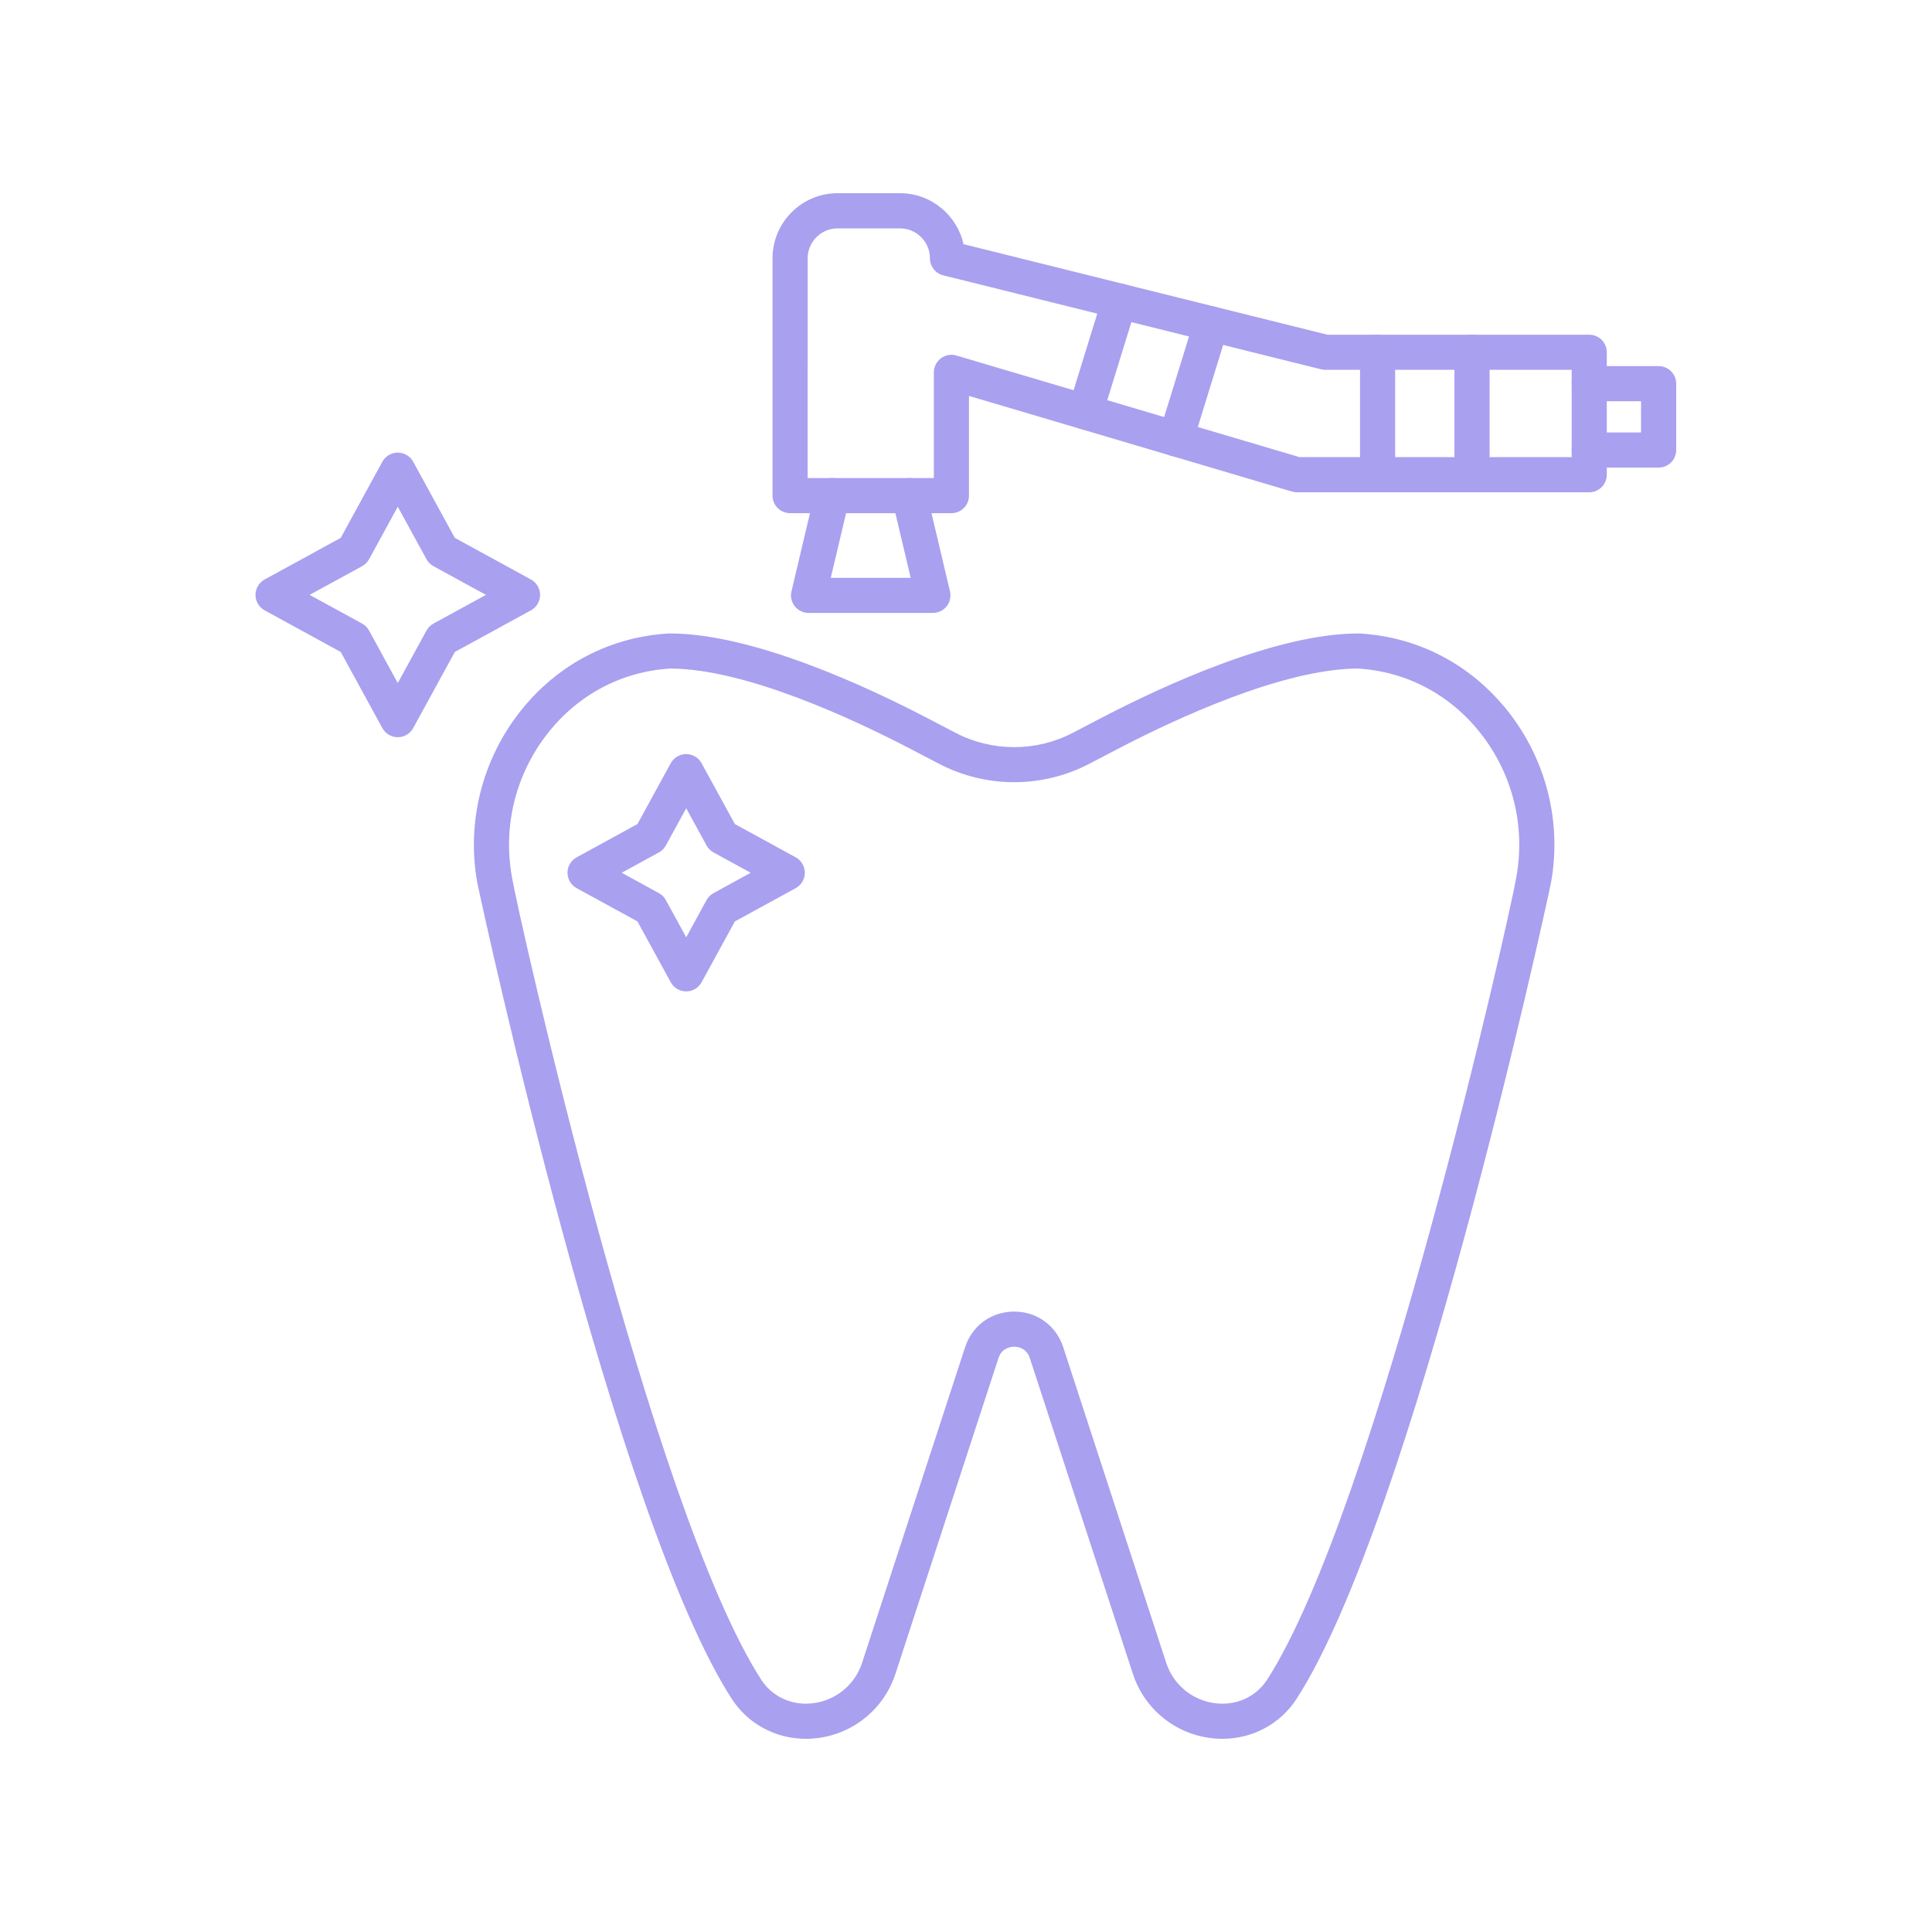 <svg xmlns="http://www.w3.org/2000/svg" xmlns:xlink="http://www.w3.org/1999/xlink" width="400" zoomAndPan="magnify" viewBox="0 0 300 300" height="400" preserveAspectRatio="xMidYMid meet" version="1.0"><defs><clipPath id="cc615d4a3d"><path d="M 39.551 70 L 84 70 L 84 115 L 39.551 115 Z M 39.551 70 " clip-rule="nonzero"/></clipPath><clipPath id="ed8d0fa2be"><path d="M 244 56 L 260.801 56 L 260.801 73 L 244 73 Z M 244 56 " clip-rule="nonzero"/></clipPath></defs><path fill="#a9a0f0" d="M 189.828 270 C 183.473 270 177.879 265.941 175.91 259.898 L 159.91 210.879 C 159.375 209.242 157.914 209.117 157.477 209.117 C 157.043 209.117 155.578 209.242 155.043 210.879 L 139.047 259.898 C 137.078 265.941 131.48 270 125.125 270 C 120.438 270 116.137 267.684 113.629 263.797 C 95.566 235.848 75.055 141.715 74.125 137.105 L 74.121 137.105 C 72.418 127.723 74.836 118.027 80.754 110.504 C 86.496 103.207 94.695 98.895 103.848 98.367 C 103.902 98.363 103.953 98.363 104.008 98.363 C 116.863 98.363 134.52 106.566 143.902 111.457 L 148.348 113.777 C 154.066 116.762 160.898 116.762 166.621 113.777 L 171.059 111.457 C 180.441 106.566 198.098 98.363 210.953 98.363 C 211.008 98.363 211.059 98.363 211.113 98.367 C 220.258 98.895 228.461 103.211 234.199 110.504 C 240.121 118.027 242.543 127.719 240.832 137.105 L 240.828 137.105 C 239.902 141.719 219.383 235.867 201.328 263.797 C 198.816 267.684 194.52 270 189.828 270 Z M 157.477 203.66 C 161.012 203.66 164 205.832 165.094 209.188 L 181.09 258.207 C 182.328 262 185.836 264.547 189.828 264.547 C 192.66 264.547 195.246 263.16 196.746 260.836 C 213.785 234.469 234.527 141.824 235.449 136.242 C 235.457 136.207 235.461 136.168 235.465 136.129 C 236.891 128.281 234.867 120.168 229.914 113.875 C 225.168 107.844 218.406 104.273 210.871 103.812 C 199.184 103.848 182.496 111.637 173.578 116.285 L 169.141 118.605 C 161.836 122.41 153.121 122.41 145.82 118.605 L 141.375 116.285 C 132.457 111.637 115.773 103.844 104.082 103.812 C 96.543 104.27 89.785 107.844 85.043 113.875 C 80.09 120.168 78.066 128.281 79.488 136.129 C 79.492 136.168 79.5 136.207 79.504 136.242 C 80.422 141.816 101.164 234.465 118.211 260.836 C 119.711 263.16 122.297 264.547 125.125 264.547 C 129.113 264.547 132.625 262 133.863 258.207 L 149.863 209.188 C 150.953 205.828 153.949 203.66 157.477 203.66 Z M 157.477 203.66 " fill-opacity="1" fill-rule="nonzero"/><path fill="#a9a0f0" d="M 106.547 153.945 C 105.551 153.945 104.633 153.398 104.152 152.527 L 98.988 143.078 L 89.543 137.914 C 88.668 137.434 88.121 136.516 88.121 135.52 C 88.121 134.52 88.668 133.605 89.543 133.125 L 98.988 127.957 L 104.152 118.512 C 104.633 117.637 105.551 117.094 106.547 117.094 C 107.547 117.094 108.461 117.637 108.941 118.512 L 114.109 127.957 L 123.555 133.125 C 124.43 133.605 124.973 134.52 124.973 135.52 C 124.973 136.516 124.43 137.434 123.555 137.914 L 114.109 143.078 L 108.941 152.527 C 108.461 153.402 107.547 153.945 106.547 153.945 Z M 96.539 135.523 L 102.309 138.684 C 102.77 138.934 103.145 139.309 103.395 139.766 L 106.555 145.539 L 109.711 139.766 C 109.961 139.309 110.34 138.934 110.797 138.684 L 116.566 135.523 L 110.797 132.367 C 110.34 132.113 109.961 131.738 109.711 131.281 L 106.555 125.508 L 103.395 131.281 C 103.145 131.738 102.77 132.113 102.309 132.367 Z M 96.539 135.523 " fill-opacity="1" fill-rule="nonzero"/><g clip-path="url(#cc615d4a3d)"><path fill="#a9a0f0" d="M 61.766 114.473 C 60.77 114.473 59.852 113.93 59.371 113.055 L 52.91 101.238 L 41.09 94.773 C 40.215 94.293 39.672 93.375 39.672 92.379 C 39.672 91.379 40.215 90.465 41.09 89.984 L 52.91 83.52 L 59.371 71.699 C 59.852 70.828 60.77 70.281 61.766 70.281 C 62.766 70.281 63.68 70.828 64.16 71.699 L 70.625 83.52 L 82.445 89.984 C 83.316 90.465 83.863 91.379 83.863 92.379 C 83.863 93.375 83.316 94.293 82.445 94.773 L 70.625 101.238 L 64.16 113.055 C 63.68 113.93 62.758 114.473 61.766 114.473 Z M 48.074 92.371 L 56.227 96.828 C 56.684 97.078 57.059 97.457 57.309 97.914 L 61.766 106.062 L 66.223 97.914 C 66.473 97.457 66.852 97.078 67.309 96.828 L 75.457 92.371 L 67.309 87.918 C 66.852 87.664 66.473 87.289 66.223 86.832 L 61.766 78.684 L 57.309 86.832 C 57.059 87.289 56.684 87.664 56.227 87.918 Z M 48.074 92.371 " fill-opacity="1" fill-rule="nonzero"/></g><path fill="#a9a0f0" d="M 147.734 79.684 L 122.684 79.684 C 121.176 79.684 119.957 78.465 119.957 76.957 L 119.957 40.105 C 119.957 34.531 124.488 30 130.059 30 L 139.746 30 C 144.566 30 148.609 33.395 149.613 37.914 L 206.117 51.973 L 246.773 51.973 C 248.277 51.973 249.5 53.191 249.5 54.699 L 249.5 73.711 C 249.5 75.219 248.277 76.441 246.773 76.441 L 201.375 76.441 C 201.113 76.441 200.852 76.402 200.602 76.324 L 150.461 61.477 L 150.461 76.965 C 150.461 78.465 149.242 79.684 147.734 79.684 Z M 125.41 74.23 L 145.008 74.23 L 145.008 57.824 C 145.008 56.961 145.41 56.156 146.105 55.637 C 146.793 55.125 147.688 54.961 148.512 55.207 L 201.773 70.98 L 244.051 70.98 L 244.051 57.426 L 205.789 57.426 C 205.566 57.426 205.348 57.398 205.129 57.344 L 146.465 42.754 C 145.25 42.453 144.398 41.355 144.398 40.105 C 144.398 37.543 142.312 35.461 139.75 35.461 L 130.062 35.461 C 127.5 35.461 125.414 37.543 125.414 40.113 Z M 125.41 74.23 " fill-opacity="1" fill-rule="nonzero"/><path fill="#a9a0f0" d="M 144.867 95.176 L 125.551 95.176 C 124.719 95.176 123.934 94.793 123.414 94.141 C 122.895 93.484 122.703 92.629 122.902 91.82 L 126.566 76.332 C 126.914 74.863 128.383 73.957 129.852 74.309 C 131.316 74.656 132.223 76.125 131.875 77.59 L 129 89.727 L 141.414 89.727 L 138.539 77.59 C 138.191 76.125 139.102 74.656 140.562 74.309 C 142.031 73.965 143.496 74.867 143.848 76.332 L 147.512 91.82 C 147.703 92.633 147.512 93.484 147 94.141 C 146.488 94.793 145.695 95.176 144.867 95.176 Z M 144.867 95.176 " fill-opacity="1" fill-rule="nonzero"/><g clip-path="url(#ed8d0fa2be)"><path fill="#a9a0f0" d="M 257.551 72.605 L 246.777 72.605 C 245.273 72.605 244.051 71.383 244.051 69.879 C 244.051 68.371 245.273 67.152 246.777 67.152 L 254.824 67.152 L 254.824 62.301 L 246.777 62.301 C 245.273 62.301 244.051 61.078 244.051 59.574 C 244.051 58.07 245.273 56.848 246.777 56.848 L 257.551 56.848 C 259.059 56.848 260.277 58.07 260.277 59.574 L 260.277 69.879 C 260.277 71.391 259.059 72.605 257.551 72.605 Z M 257.551 72.605 " fill-opacity="1" fill-rule="nonzero"/></g><path fill="#a9a0f0" d="M 228.57 76.434 C 227.066 76.434 225.844 75.211 225.844 73.707 L 225.844 54.699 C 225.844 53.191 227.066 51.973 228.57 51.973 C 230.078 51.973 231.301 53.191 231.301 54.699 L 231.301 73.707 C 231.301 75.211 230.078 76.434 228.57 76.434 Z M 228.57 76.434 " fill-opacity="1" fill-rule="nonzero"/><path fill="#a9a0f0" d="M 213.91 76.434 C 212.406 76.434 211.184 75.211 211.184 73.707 L 211.184 54.699 C 211.184 53.191 212.406 51.973 213.91 51.973 C 215.414 51.973 216.637 53.191 216.637 54.699 L 216.637 73.707 C 216.637 75.211 215.414 76.434 213.91 76.434 Z M 213.91 76.434 " fill-opacity="1" fill-rule="nonzero"/><path fill="#a9a0f0" d="M 182.574 70.875 C 182.305 70.875 182.035 70.84 181.766 70.758 C 180.328 70.309 179.52 68.789 179.965 67.348 L 185.48 49.5 C 185.922 48.059 187.457 47.254 188.891 47.699 C 190.332 48.148 191.137 49.668 190.691 51.109 L 185.176 68.957 C 184.82 70.125 183.742 70.875 182.574 70.875 Z M 182.574 70.875 " fill-opacity="1" fill-rule="nonzero"/><path fill="#a9a0f0" d="M 168.516 66.703 C 168.25 66.703 167.977 66.664 167.711 66.582 C 166.27 66.137 165.461 64.613 165.91 63.176 L 171.234 45.945 C 171.68 44.504 173.207 43.703 174.645 44.145 C 176.082 44.586 176.891 46.113 176.441 47.551 L 171.121 64.785 C 170.758 65.957 169.68 66.703 168.516 66.703 Z M 168.516 66.703 " fill-opacity="1" fill-rule="nonzero"/></svg>